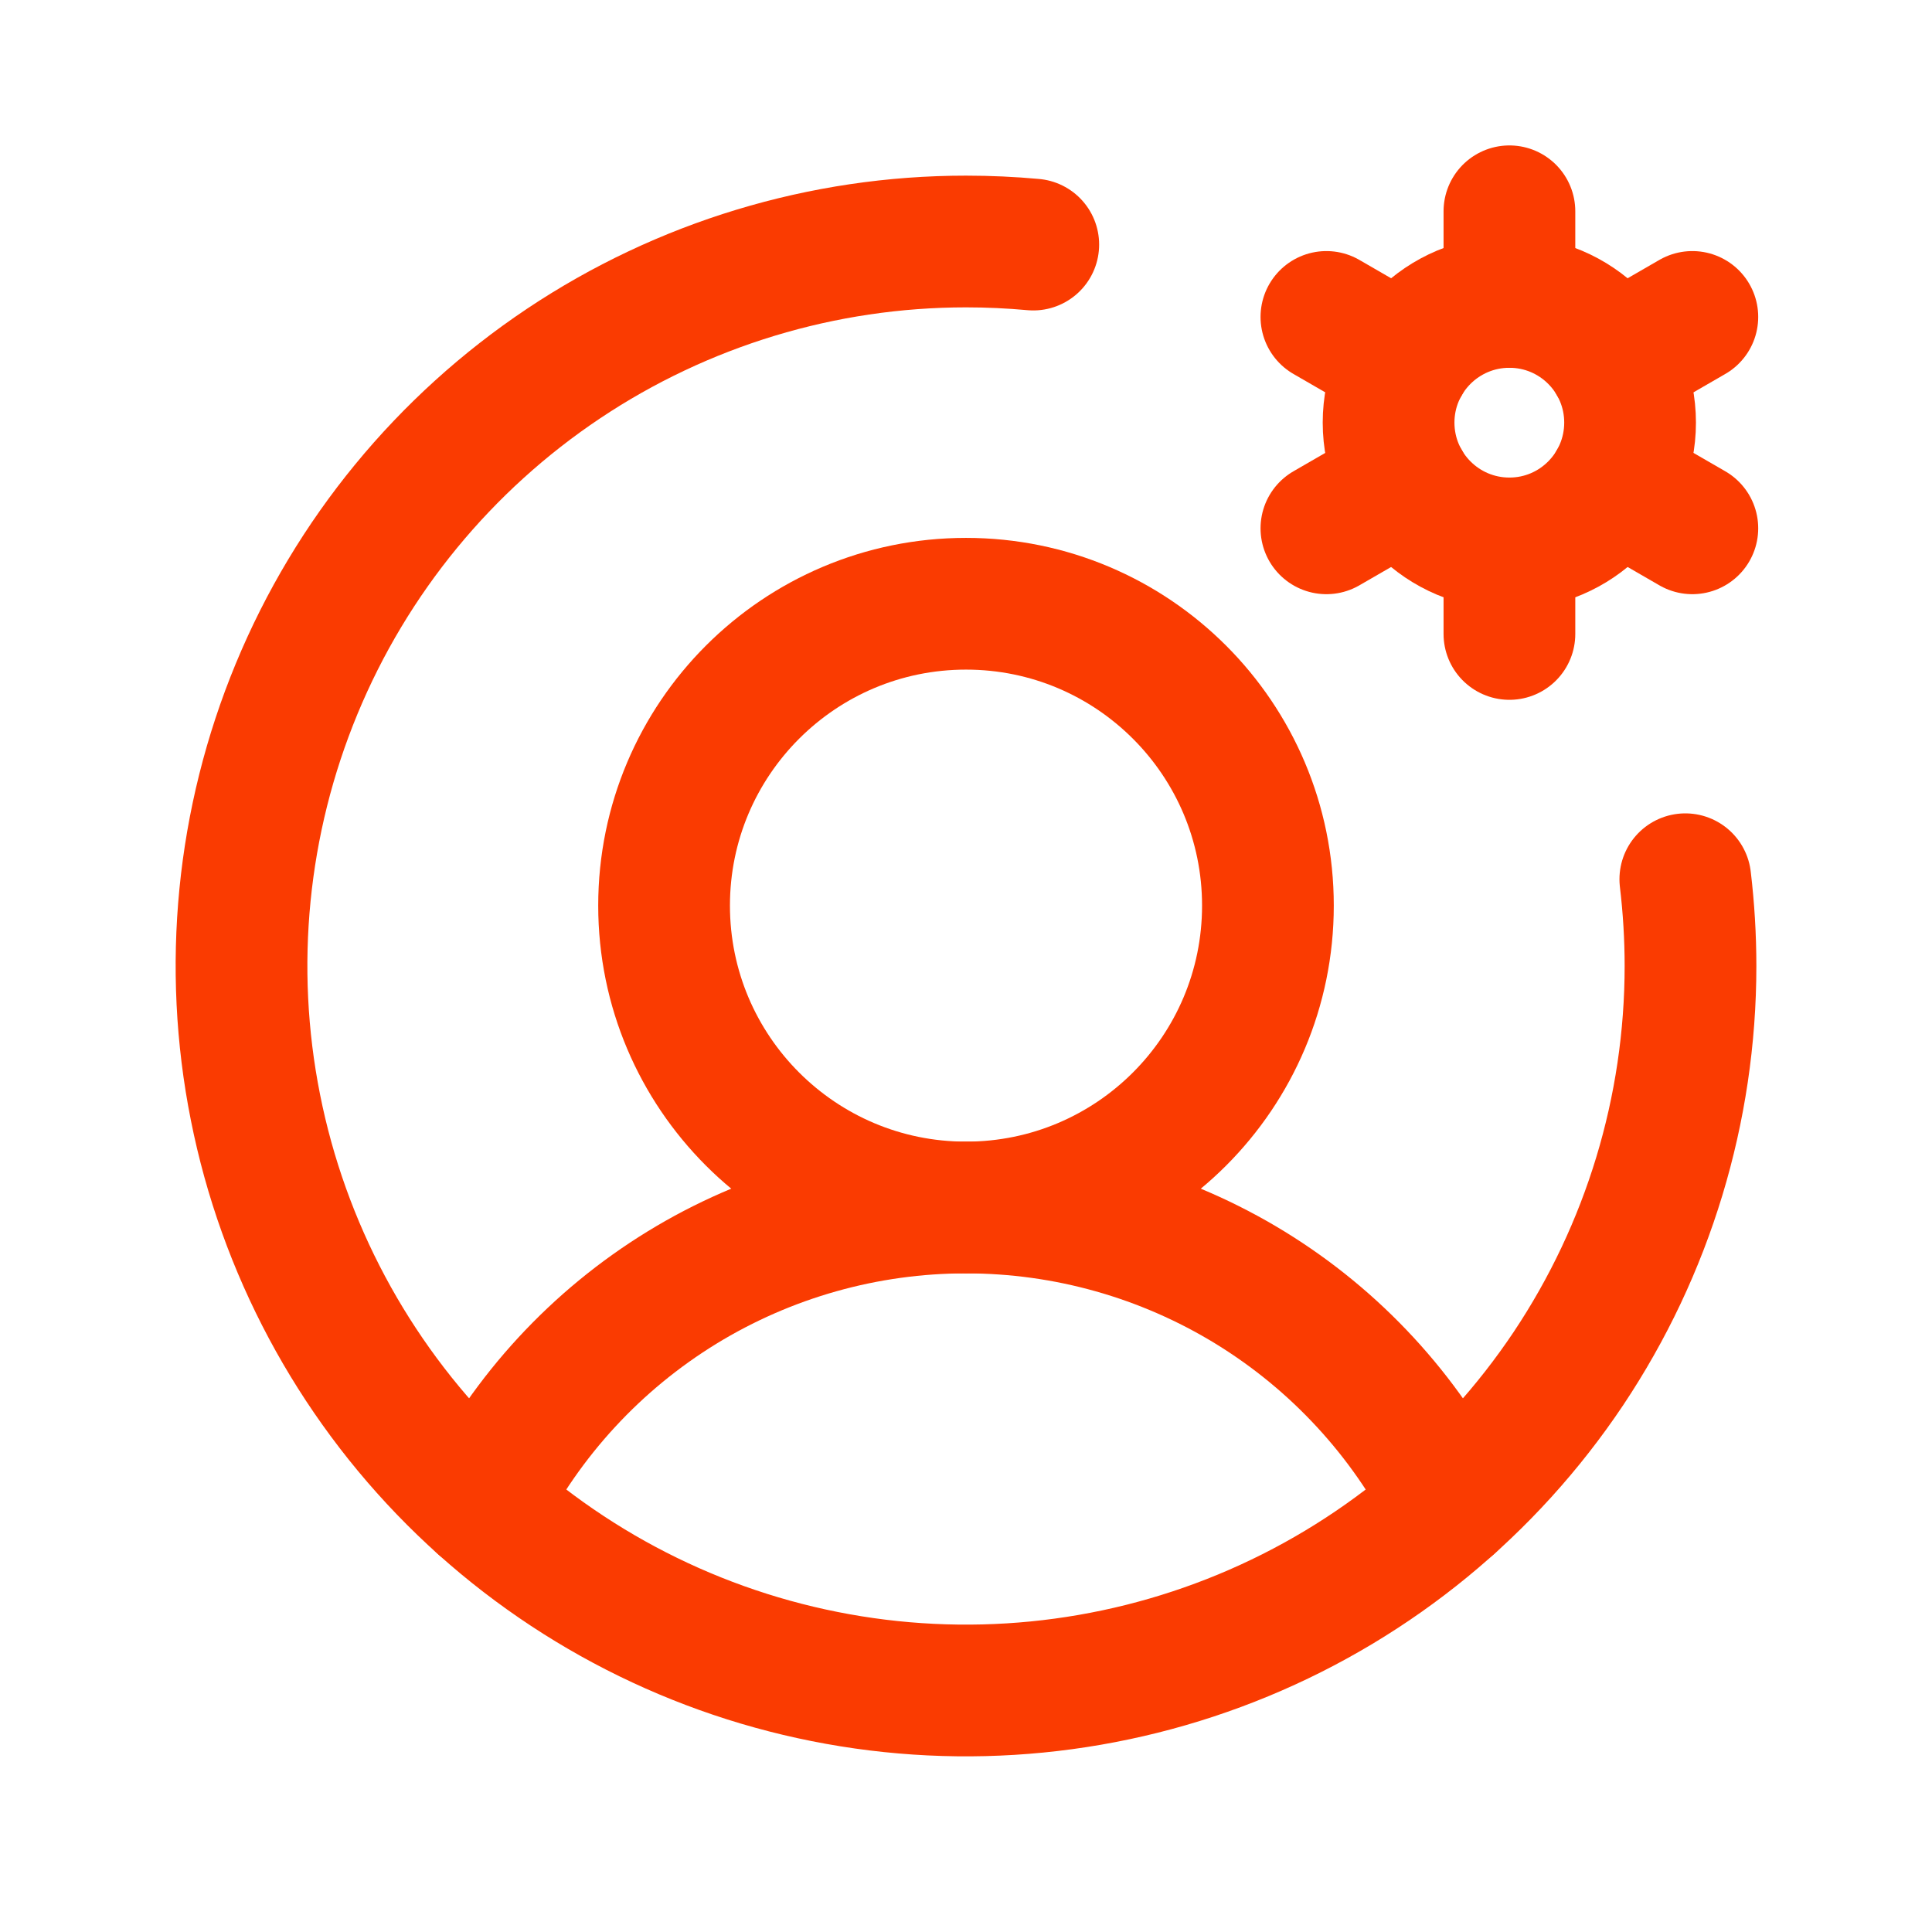 <svg width="22" height="22" viewBox="0 0 22 22" fill="none" xmlns="http://www.w3.org/2000/svg">
<path d="M11 13.75C12.899 13.75 14.438 12.211 14.438 10.312C14.438 8.414 12.899 6.875 11 6.875C9.102 6.875 7.562 8.414 7.562 10.312C7.562 12.211 9.102 13.75 11 13.75Z" stroke="#FA3B01" stroke-width="1.5" stroke-miterlimit="10"/>
<path d="M5.483 17.134C6.001 16.116 6.79 15.261 7.764 14.663C8.738 14.066 9.858 13.75 11 13.75C12.142 13.75 13.262 14.066 14.236 14.663C15.21 15.261 15.999 16.116 16.517 17.134" stroke="#FA3B01" stroke-width="1.5" stroke-linecap="round" stroke-linejoin="round"/>
<path d="M17.188 6.188C17.947 6.188 18.562 5.572 18.562 4.812C18.562 4.053 17.947 3.438 17.188 3.438C16.428 3.438 15.812 4.053 15.812 4.812C15.812 5.572 16.428 6.188 17.188 6.188Z" stroke="#FA3B01" stroke-width="1.5" stroke-linecap="round" stroke-linejoin="round"/>
<path d="M17.188 3.438V2.406" stroke="#FA3B01" stroke-width="1.5" stroke-linecap="round" stroke-linejoin="round"/>
<path d="M15.997 4.125L15.104 3.609" stroke="#FA3B01" stroke-width="1.5" stroke-linecap="round" stroke-linejoin="round"/>
<path d="M15.997 5.5L15.104 6.016" stroke="#FA3B01" stroke-width="1.5" stroke-linecap="round" stroke-linejoin="round"/>
<path d="M17.188 6.188V7.219" stroke="#FA3B01" stroke-width="1.5" stroke-linecap="round" stroke-linejoin="round"/>
<path d="M18.378 5.5L19.271 6.016" stroke="#FA3B01" stroke-width="1.5" stroke-linecap="round" stroke-linejoin="round"/>
<path d="M18.378 4.125L19.271 3.609" stroke="#FA3B01" stroke-width="1.5" stroke-linecap="round" stroke-linejoin="round"/>
<path d="M19.191 10.012C19.23 10.34 19.25 10.67 19.25 11C19.25 12.632 18.766 14.227 17.86 15.584C16.953 16.94 15.665 17.998 14.157 18.622C12.65 19.246 10.991 19.41 9.39 19.091C7.79 18.773 6.32 17.987 5.166 16.834C4.013 15.68 3.227 14.21 2.909 12.61C2.59 11.009 2.754 9.35 3.378 7.843C4.002 6.335 5.06 5.047 6.417 4.14C7.773 3.234 9.368 2.75 11 2.75C11.258 2.75 11.513 2.762 11.766 2.785" stroke="#FA3B01" stroke-width="1.5" stroke-linecap="round" stroke-linejoin="round"/>
</svg>
